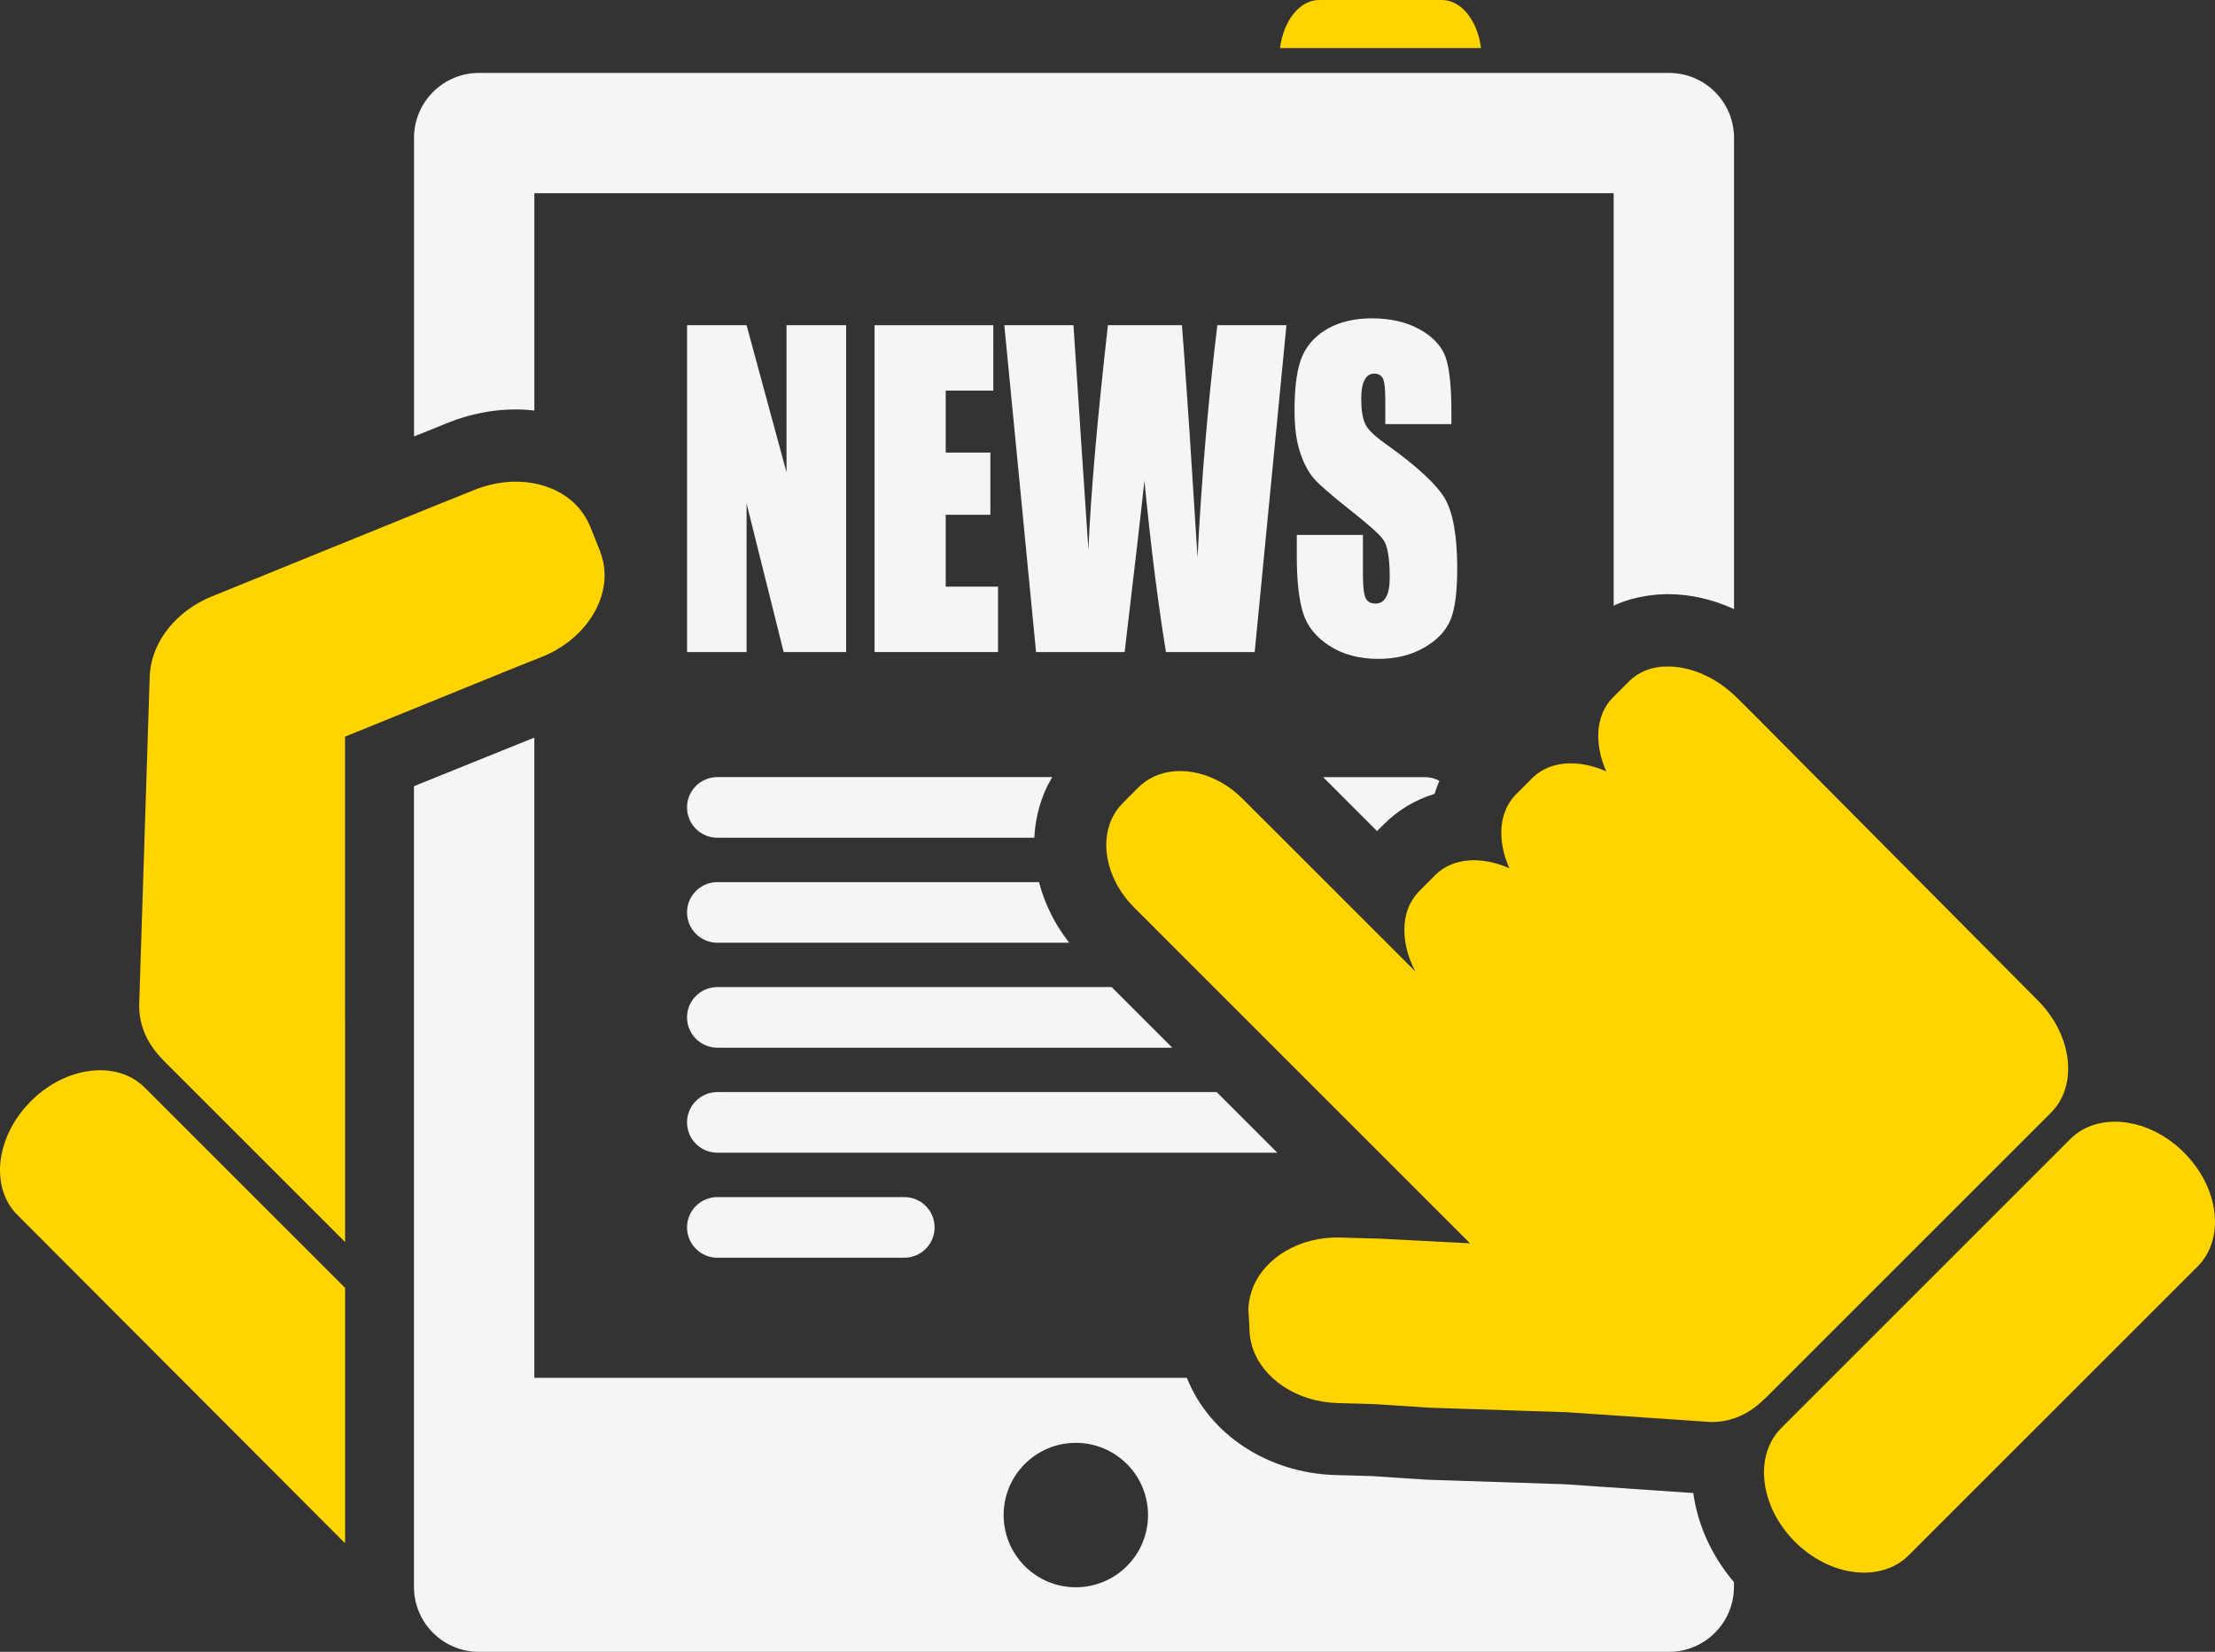 <svg width="307" height="229" viewBox="0 0 307 229" fill="none" xmlns="http://www.w3.org/2000/svg">
<rect x="0" y="0" width="307" height="229" fill="#333333" stroke="none"/>
<path d="M199.858 0H182.828C180.125 0 177.886 2.876 177.415 6.663H205.267C204.795 2.876 202.556 0 199.854 0H199.858Z" fill="#FFD400"/>
<path d="M230.463 92.41C230.429 92.41 230.396 92.415 230.363 92.419C229.974 92.452 229.598 92.51 229.229 92.597C229.18 92.605 229.126 92.613 229.076 92.626C228.7 92.721 228.335 92.841 227.979 92.99C227.897 93.023 227.81 93.068 227.727 93.106C227.466 93.23 227.222 93.366 226.974 93.515C226.874 93.577 226.771 93.644 226.676 93.714C226.382 93.921 226.101 94.144 225.844 94.401C225.836 94.409 225.823 94.418 225.815 94.426L223.568 96.673C221.122 99.119 220.936 103.1 222.624 106.937C218.8 105.236 214.815 105.43 212.373 107.868L210.126 110.115C207.688 112.553 207.494 116.538 209.195 120.366C205.358 118.674 201.381 118.864 198.935 121.306L196.692 123.553C196.692 123.553 196.675 123.578 196.667 123.582C196.411 123.843 196.183 124.124 195.976 124.418C195.906 124.513 195.844 124.617 195.781 124.72C195.628 124.96 195.496 125.213 195.372 125.465C195.334 125.552 195.285 125.635 195.252 125.722C195.103 126.074 194.983 126.438 194.888 126.818C194.879 126.868 194.867 126.922 194.854 126.976C194.772 127.344 194.714 127.721 194.681 128.11C194.672 128.143 194.672 128.172 194.672 128.209C194.511 130.245 195.024 132.505 196.158 134.665L175.602 114.109L174.207 112.727L172.241 110.753C168.591 107.102 163.588 105.968 159.954 107.653C159.9 107.678 159.846 107.707 159.793 107.735C159.511 107.876 159.234 108.029 158.969 108.203C158.878 108.265 158.783 108.323 158.696 108.394C158.402 108.605 158.121 108.836 157.86 109.093C157.843 109.101 157.835 109.109 157.827 109.118L155.559 111.386C155.559 111.386 155.542 111.406 155.534 111.423C155.273 111.684 155.041 111.969 154.83 112.259C154.76 112.346 154.702 112.445 154.64 112.536C154.47 112.797 154.313 113.074 154.172 113.356C154.143 113.409 154.114 113.463 154.09 113.517C152.409 117.151 153.539 122.154 157.189 125.809L159.163 127.774L160.546 129.165L203.744 172.364L191.055 171.71L188.891 171.656L185.824 171.561C180.129 171.395 175.262 174.362 173.619 178.596C173.595 178.658 173.574 178.725 173.553 178.787C173.429 179.126 173.33 179.469 173.247 179.813C173.222 179.933 173.189 180.061 173.168 180.185C173.094 180.587 173.04 181.001 173.028 181.415C173.028 181.435 173.019 181.448 173.019 181.464L173.164 183.881C173.164 183.881 173.164 183.91 173.164 183.931C173.156 184.353 173.185 184.763 173.235 185.172C173.247 185.301 173.272 185.421 173.288 185.549C173.355 185.897 173.433 186.248 173.533 186.588C173.549 186.654 173.566 186.72 173.586 186.786C174.985 191.095 179.674 194.344 185.369 194.509L188.44 194.592L190.604 194.662L197.996 195.142C197.996 195.142 198.016 195.151 198.029 195.151L216.449 195.759C216.586 195.763 216.723 195.759 216.863 195.759L237.022 197.133C240.052 197.212 242.535 195.933 244.534 193.959C244.579 193.917 244.629 193.892 244.67 193.851L284.268 154.253C288.063 150.462 287.235 143.476 282.422 138.667L242.961 98.933L240.821 96.805C237.705 93.685 233.786 92.162 230.458 92.431L230.463 92.41Z" fill="#FFD400"/>
<path d="M302.722 159.791C297.851 154.919 290.778 154.071 286.933 157.916L246.905 197.948C243.056 201.785 243.905 208.866 248.78 213.741C253.651 218.612 260.72 219.452 264.564 215.599L304.588 175.579C308.429 171.73 307.593 164.666 302.718 159.795L302.722 159.791Z" fill="#FFD400"/>
<path d="M137.672 54.149V45.086H121.217V90.395H138.33V81.327H131.075V71.366H137.266V62.745H131.075V54.149H137.672Z" fill="#F5F5F5"/>
<path d="M158.617 66.635C159.478 75.513 160.471 83.438 161.601 90.395H173.901L178.3 45.086H168.724C167.449 55.581 166.543 66.304 165.976 77.276L164.879 60.034C164.291 51.389 163.939 46.414 163.815 45.086H153.556C152.111 57.911 151.193 68.274 150.853 76.179L149.827 60.895L148.784 45.086H139.199L143.598 90.395H155.877C157.301 78.36 158.216 70.443 158.617 66.635Z" fill="#F5F5F5"/>
<path d="M99.427 130.692H148.192C146.177 128.126 144.77 125.25 144.004 122.291H99.427C97.106 122.291 95.223 124.17 95.223 126.492C95.223 128.813 97.106 130.696 99.427 130.696V130.692Z" fill="#F5F5F5"/>
<path d="M99.427 116.137H143.358C143.474 113.774 144.008 111.456 145.01 109.296C145.076 109.151 145.159 108.985 145.237 108.824C145.423 108.46 145.626 108.091 145.837 107.731H99.427C97.106 107.731 95.223 109.61 95.223 111.936C95.223 114.262 97.106 116.137 99.427 116.137Z" fill="#F5F5F5"/>
<path d="M103.475 69.801L108.615 90.395H117.269V45.086H109.012V65.489L103.475 45.086H95.227V90.395H103.475V69.801Z" fill="#F5F5F5"/>
<path d="M216.557 205.749C216.371 205.749 216.185 205.745 215.998 205.737L197.71 205.133C197.602 205.129 197.458 205.116 197.346 205.108L190.141 204.636L188.129 204.574L185.1 204.491C175.726 204.226 167.619 198.855 164.498 191.008H74.058V102.256L73.851 102.339L57.376 108.989V219.999C57.376 224.965 61.411 229 66.377 229H231.323C236.29 229 240.325 224.965 240.325 219.999V219.328C237.254 215.728 235.292 211.407 234.692 206.983L216.549 205.745L216.557 205.749ZM149.107 220.048C143.582 220.048 139.104 215.562 139.104 210.037C139.104 204.512 143.582 200.026 149.107 200.026C154.632 200.026 159.118 204.508 159.118 210.037C159.118 215.566 154.636 220.048 149.107 220.048Z" fill="#F5F5F5"/>
<path d="M190.861 115.218L191.846 114.229C193.799 112.284 196.187 110.864 198.832 110.053C199.018 109.436 199.25 108.84 199.502 108.253C198.91 107.934 198.244 107.735 197.524 107.735H183.382L190.861 115.218Z" fill="#F5F5F5"/>
<path d="M99.427 145.248H162.478L154.073 136.842H99.427C97.106 136.842 95.223 138.725 95.223 141.043C95.223 143.36 97.106 145.243 99.427 145.243V145.248Z" fill="#F5F5F5"/>
<path d="M201.162 58.801V57.013C201.162 53.408 200.868 50.859 200.301 49.353C199.701 47.854 198.509 46.609 196.696 45.624C194.896 44.63 192.694 44.134 190.145 44.134C187.811 44.134 185.795 44.593 184.152 45.495C182.488 46.402 181.288 47.656 180.547 49.257C179.811 50.863 179.422 53.396 179.422 56.864C179.422 59.281 179.691 61.247 180.22 62.799C180.746 64.359 181.408 65.559 182.195 66.441C182.989 67.318 184.628 68.725 187.082 70.67C189.524 72.591 191.076 73.96 191.697 74.776C192.309 75.599 192.615 77.338 192.615 80.015C192.615 81.228 192.466 82.142 192.123 82.751C191.792 83.368 191.316 83.674 190.658 83.674C190 83.674 189.549 83.434 189.292 82.945C189.036 82.465 188.903 81.369 188.903 79.668V74.155H179.736V77.131C179.736 80.516 180.03 83.14 180.609 84.982C181.197 86.832 182.41 88.355 184.293 89.551C186.151 90.743 188.398 91.343 191.043 91.343C193.451 91.343 195.562 90.825 197.379 89.787C199.183 88.748 200.404 87.469 201.037 85.942C201.671 84.415 201.973 82.031 201.973 78.807C201.973 74.37 201.41 71.142 200.288 69.151C199.121 67.157 196.373 64.599 191.978 61.487C190.459 60.407 189.512 59.48 189.193 58.714C188.849 57.948 188.667 56.81 188.667 55.304C188.667 54.12 188.825 53.243 189.143 52.663C189.433 52.084 189.876 51.794 190.48 51.794C191.018 51.794 191.403 52.014 191.659 52.44C191.891 52.874 192.003 53.868 192.003 55.436V58.793H201.157L201.162 58.801Z" fill="#F5F5F5"/>
<path d="M62.081 58.606C65.148 57.381 68.305 56.761 71.496 56.761C72.361 56.761 73.218 56.814 74.062 56.91V26.789H223.655V83.968C223.82 83.889 223.982 83.81 224.16 83.74C224.954 83.401 225.803 83.123 226.676 82.912C226.862 82.867 227.069 82.821 227.28 82.78C228.008 82.623 228.753 82.511 229.498 82.445C229.523 82.445 229.643 82.432 229.664 82.432C230.177 82.391 230.699 82.37 231.22 82.37C234.295 82.37 237.403 83.099 240.337 84.439V19.112C240.337 14.146 236.302 10.111 231.336 10.111H66.385C61.419 10.111 57.384 14.146 57.384 19.112V60.498L59.205 59.778L62.081 58.611V58.606Z" fill="#F5F5F5"/>
<path d="M168.632 151.398H99.427C97.106 151.398 95.223 153.281 95.223 155.602C95.223 157.924 97.106 159.803 99.427 159.803H177.038L168.632 151.398Z" fill="#F5F5F5"/>
<path d="M99.427 165.957C97.106 165.957 95.223 167.84 95.223 170.158C95.223 172.475 97.106 174.362 99.427 174.362H125.335C127.657 174.362 129.535 172.484 129.535 170.158C129.535 167.832 127.657 165.957 125.335 165.957H99.427Z" fill="#F5F5F5"/>
<path d="M47.828 102.124L70.11 93.064L72.183 92.228L75.126 91.057C80.589 88.868 83.97 84.046 83.788 79.374C83.788 79.303 83.775 79.233 83.771 79.163C83.751 78.794 83.701 78.43 83.635 78.066C83.61 77.938 83.589 77.809 83.556 77.685C83.461 77.276 83.341 76.862 83.184 76.456C83.184 76.435 83.175 76.423 83.171 76.406L81.772 72.922C81.772 72.922 81.76 72.893 81.743 72.876C81.582 72.475 81.383 72.098 81.168 71.734C81.102 71.622 81.027 71.51 80.957 71.403C80.758 71.093 80.535 70.799 80.295 70.513C80.254 70.459 80.212 70.401 80.162 70.348C77.063 66.838 71.285 65.7 65.826 67.889L62.888 69.077L60.815 69.901L29.419 82.66C24.416 84.675 21.151 88.905 20.795 93.201C20.787 93.23 20.774 93.259 20.766 93.288L19.293 139.147C19.21 142.276 20.53 144.842 22.57 146.903C22.612 146.949 22.641 147.002 22.682 147.044L47.832 172.194V141.035C47.832 140.977 47.824 140.914 47.824 140.857V102.119L47.828 102.124Z" fill="#FFD400"/>
<path d="M4.278 152.664C-0.593 157.535 -1.433 164.6 2.424 168.448L47.716 213.84C47.758 213.845 47.795 213.857 47.836 213.861V178.547L20.07 150.785C16.23 146.936 9.153 147.785 4.278 152.66V152.664Z" fill="#FFD400"/>
</svg>
